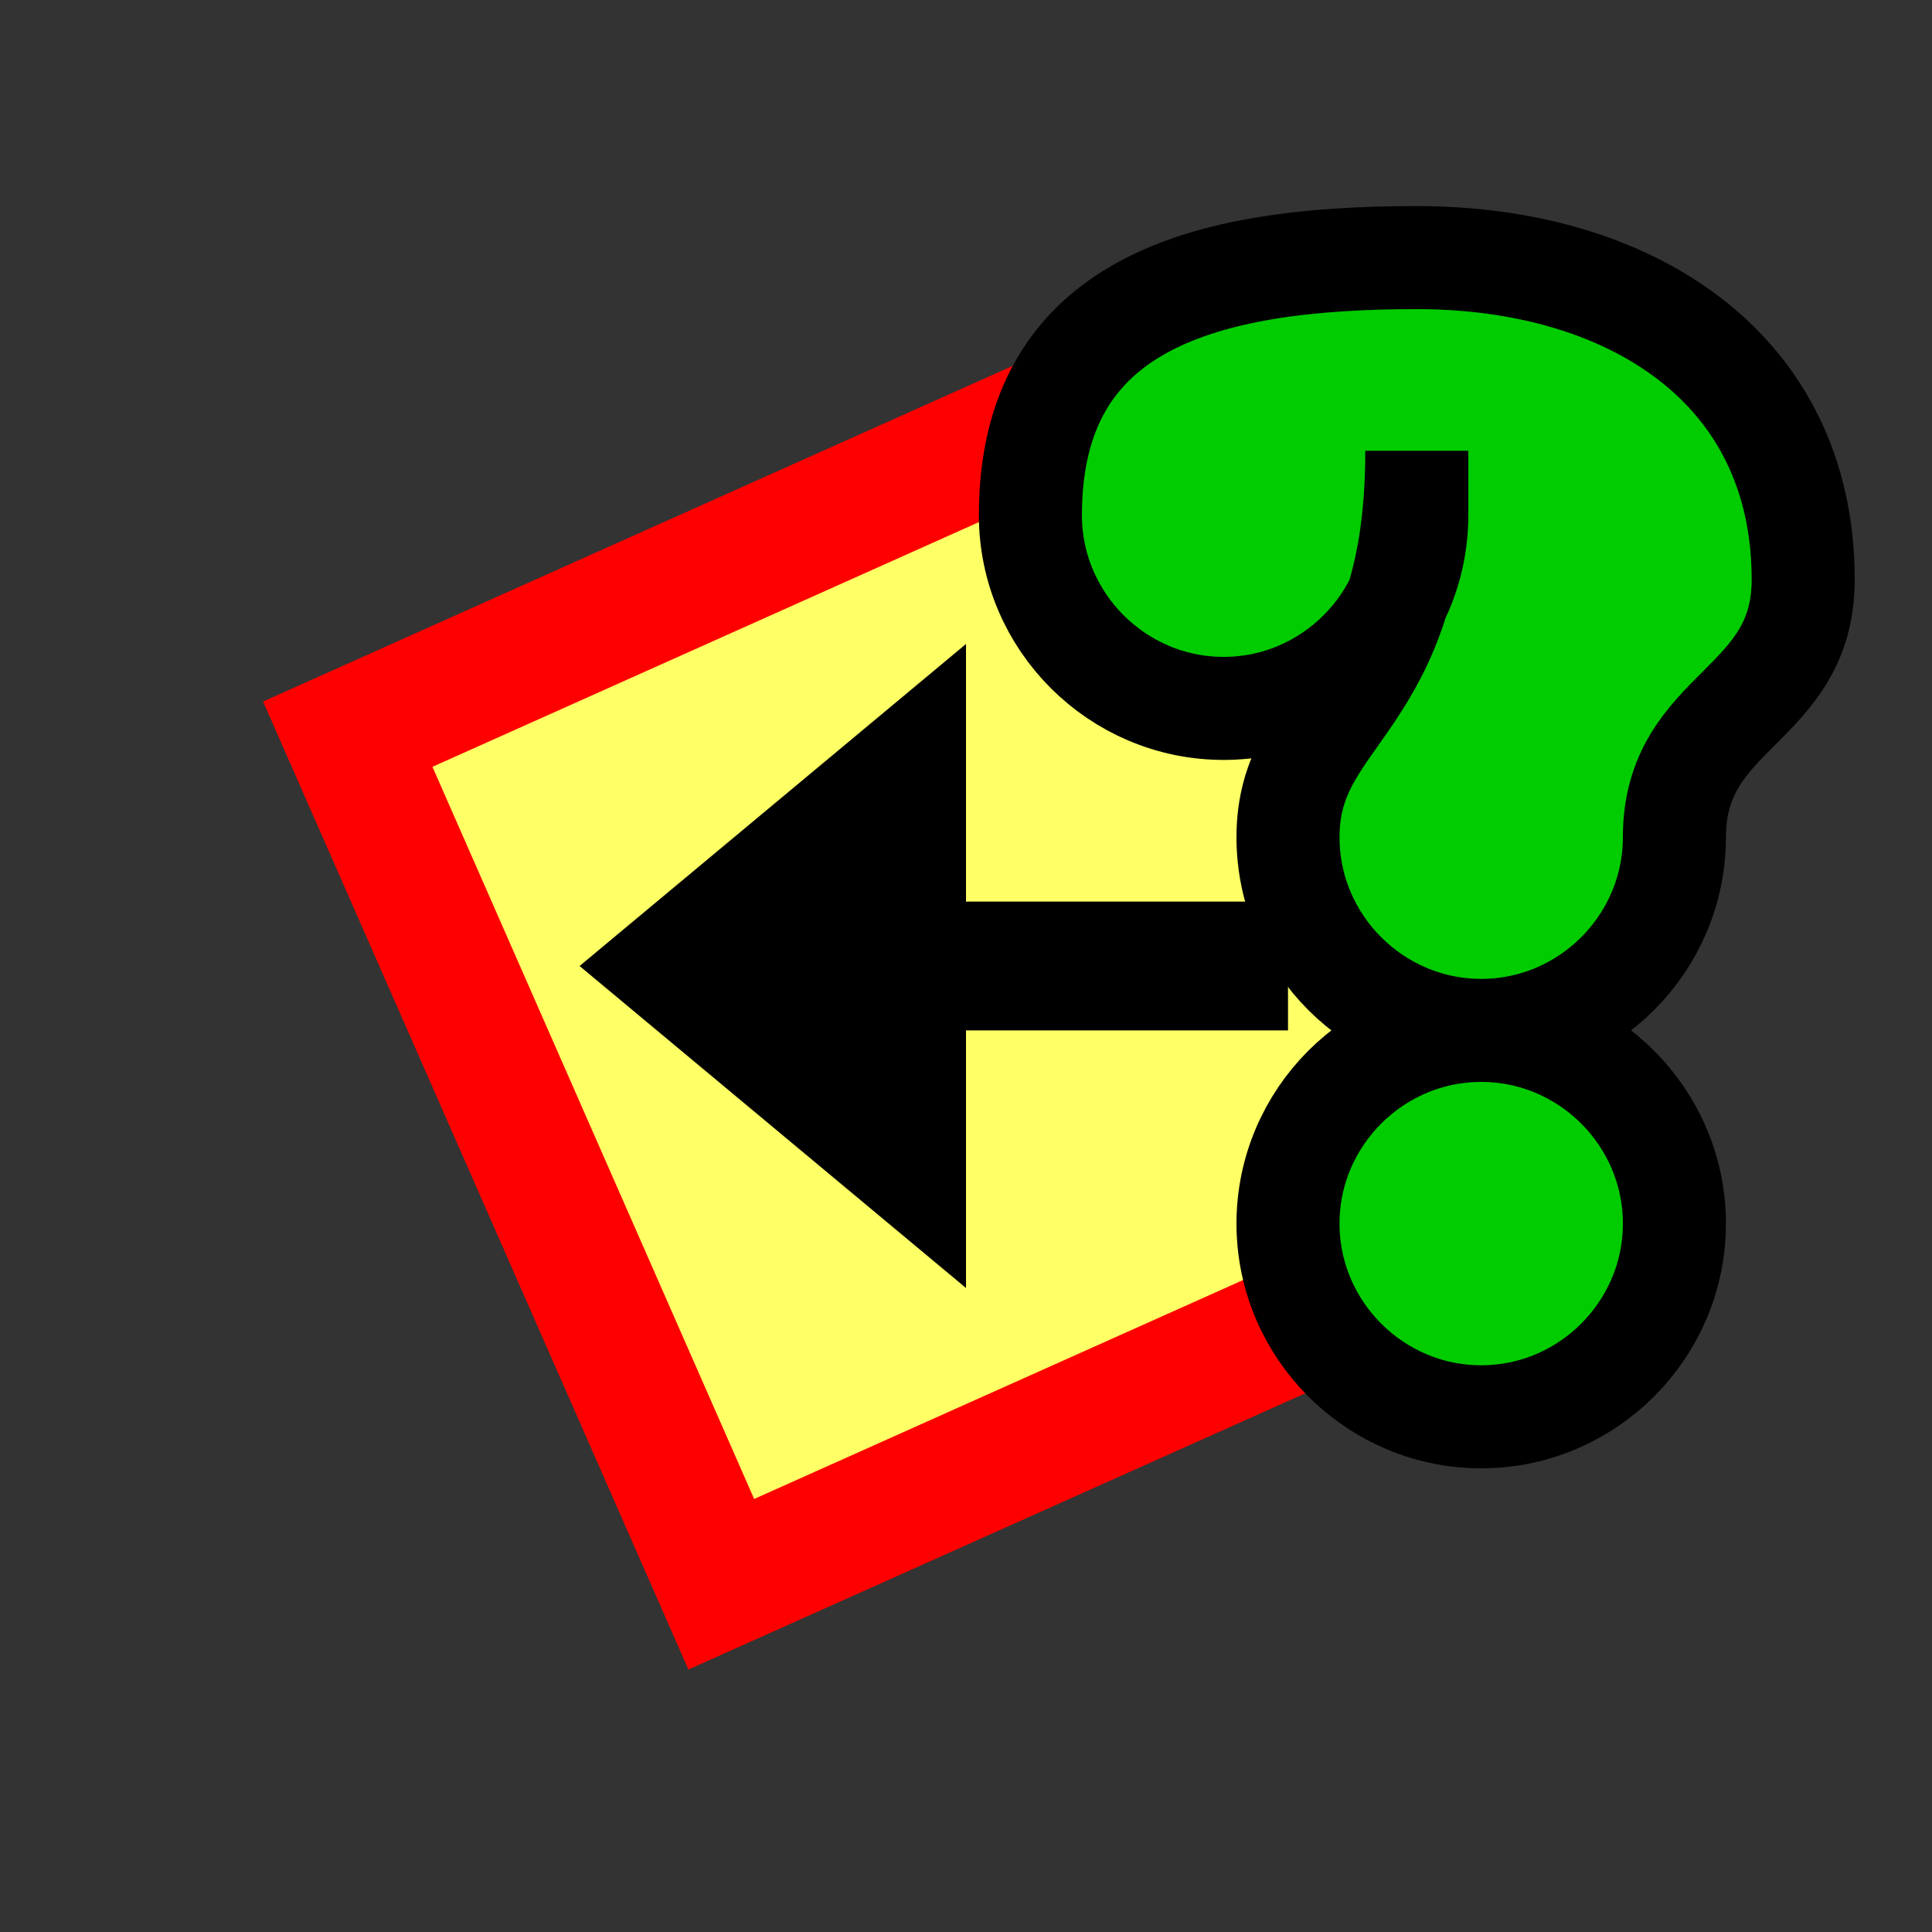 <svg version="1.1" xmlns="http://www.w3.org/2000/svg" viewBox="0 0 15 15">
<rect x="0" y="0" width="15" height="15" fill="#333333" stroke="none"/>
<path d="M2.7,5.7L9.4,2.7L12.3,9.3L5.6,12.3Z" stroke="#F00" fill="#FF6"/>
<path d="M10,7H7.5V5L4.5,7.5L7.5,10L7.5,8H10Z" fill="#000"/>
<path d="
M11,4
C11,4.825 10.325,5.5 9.5,5.5
C8.675,5.5 8,4.825 8,4
C8,2.35 9.35,2 11,2
C12.65,2 14,2.85 14,4.5

C14,5.5 13,5.5 13,6.5
C13,7.325 12.325,8 11.5,8
C12.325,8 13,8.675 13,9.5
C13,10.325 12.325,11 11.5,11
C10.675,11 10,10.325 10,9.5
C10,8.675 10.675,8 11.5,8
C10.675,8 10,7.325 10,6.5

C10,5.5 11,5.5 11,3.5


Z" stroke="#000" stroke-width="0.8" fill="#0C0"/>
</svg>